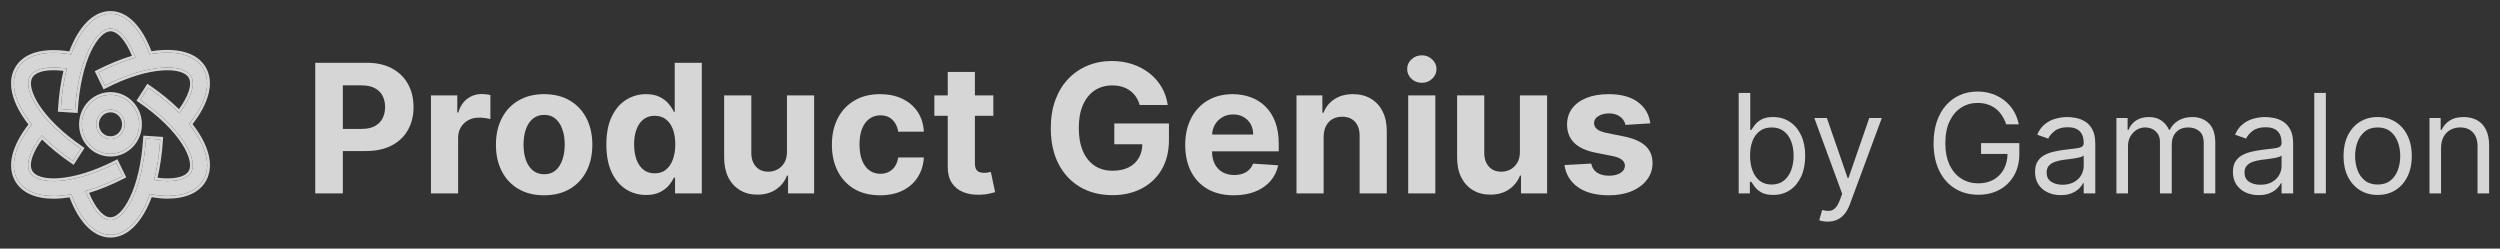 <svg width="181" height="18" viewBox="0 0 181 18" fill="none" xmlns="http://www.w3.org/2000/svg">
<rect x="0" y="0" width="181" height="18" fill="#333333" stroke="none"/>
<g opacity="0.8">
<path d="M22.822 14V4.545H26.552C27.269 4.545 27.88 4.682 28.385 4.956C28.889 5.227 29.274 5.604 29.539 6.087C29.806 6.568 29.94 7.121 29.94 7.749C29.94 8.377 29.805 8.931 29.534 9.411C29.263 9.891 28.871 10.265 28.357 10.533C27.846 10.801 27.227 10.935 26.501 10.935H24.124V9.333H26.178C26.563 9.333 26.88 9.267 27.129 9.134C27.381 8.999 27.569 8.813 27.692 8.576C27.818 8.336 27.881 8.06 27.881 7.749C27.881 7.435 27.818 7.162 27.692 6.928C27.569 6.691 27.381 6.508 27.129 6.378C26.877 6.246 26.556 6.18 26.169 6.18H24.821V14H22.822Z" fill="white"/>
<path d="M31.202 14V6.909H33.108V8.146H33.182C33.312 7.706 33.529 7.374 33.833 7.149C34.138 6.921 34.489 6.808 34.886 6.808C34.984 6.808 35.09 6.814 35.204 6.826C35.318 6.838 35.418 6.855 35.504 6.877V8.622C35.412 8.594 35.284 8.57 35.121 8.548C34.958 8.526 34.809 8.516 34.673 8.516C34.384 8.516 34.126 8.579 33.898 8.705C33.673 8.828 33.495 9 33.362 9.222C33.233 9.444 33.168 9.699 33.168 9.988V14H31.202Z" fill="white"/>
<path d="M39.395 14.139C38.678 14.139 38.058 13.986 37.535 13.681C37.014 13.374 36.613 12.946 36.33 12.398C36.046 11.847 35.905 11.209 35.905 10.482C35.905 9.75 36.046 9.11 36.33 8.562C36.613 8.011 37.014 7.583 37.535 7.278C38.058 6.971 38.678 6.817 39.395 6.817C40.112 6.817 40.731 6.971 41.251 7.278C41.774 7.583 42.177 8.011 42.46 8.562C42.743 9.11 42.885 9.75 42.885 10.482C42.885 11.209 42.743 11.847 42.46 12.398C42.177 12.946 41.774 13.374 41.251 13.681C40.731 13.986 40.112 14.139 39.395 14.139ZM39.404 12.615C39.73 12.615 40.003 12.523 40.221 12.338C40.44 12.15 40.604 11.895 40.715 11.572C40.829 11.249 40.886 10.881 40.886 10.468C40.886 10.056 40.829 9.688 40.715 9.365C40.604 9.042 40.44 8.787 40.221 8.599C40.003 8.411 39.73 8.317 39.404 8.317C39.075 8.317 38.798 8.411 38.573 8.599C38.352 8.787 38.184 9.042 38.07 9.365C37.959 9.688 37.904 10.056 37.904 10.468C37.904 10.881 37.959 11.249 38.07 11.572C38.184 11.895 38.352 12.15 38.573 12.338C38.798 12.523 39.075 12.615 39.404 12.615Z" fill="white"/>
<path d="M46.777 14.116C46.238 14.116 45.75 13.977 45.313 13.7C44.879 13.42 44.535 13.009 44.279 12.467C44.027 11.923 43.901 11.255 43.901 10.464C43.901 9.651 44.031 8.976 44.293 8.437C44.555 7.896 44.902 7.491 45.336 7.223C45.773 6.952 46.252 6.817 46.772 6.817C47.169 6.817 47.5 6.885 47.765 7.02C48.032 7.152 48.248 7.318 48.411 7.519C48.577 7.715 48.703 7.909 48.789 8.1H48.849V4.545H50.811V14H48.873V12.864H48.789C48.697 13.061 48.566 13.257 48.397 13.451C48.231 13.642 48.014 13.8 47.746 13.926C47.481 14.052 47.158 14.116 46.777 14.116ZM47.4 12.55C47.717 12.55 47.985 12.464 48.203 12.292C48.425 12.117 48.594 11.872 48.711 11.558C48.831 11.244 48.891 10.876 48.891 10.455C48.891 10.033 48.833 9.667 48.716 9.356C48.599 9.045 48.429 8.805 48.208 8.636C47.986 8.466 47.717 8.382 47.4 8.382C47.077 8.382 46.804 8.47 46.583 8.645C46.361 8.82 46.193 9.063 46.08 9.374C45.966 9.685 45.909 10.045 45.909 10.455C45.909 10.867 45.966 11.232 46.08 11.549C46.197 11.863 46.364 12.109 46.583 12.287C46.804 12.463 47.077 12.55 47.4 12.55Z" fill="white"/>
<path d="M56.976 10.981V6.909H58.942V14H57.054V12.712H56.98C56.82 13.127 56.554 13.461 56.182 13.714C55.812 13.966 55.361 14.092 54.829 14.092C54.355 14.092 53.938 13.985 53.578 13.769C53.218 13.554 52.936 13.248 52.733 12.851C52.533 12.454 52.431 11.978 52.428 11.424V6.909H54.395V11.073C54.398 11.492 54.51 11.823 54.732 12.066C54.954 12.309 55.251 12.43 55.623 12.43C55.86 12.43 56.081 12.377 56.288 12.269C56.494 12.158 56.66 11.995 56.786 11.78C56.916 11.564 56.979 11.298 56.976 10.981Z" fill="white"/>
<path d="M63.719 14.139C62.993 14.139 62.368 13.985 61.845 13.677C61.325 13.366 60.925 12.935 60.645 12.384C60.368 11.833 60.229 11.199 60.229 10.482C60.229 9.756 60.369 9.119 60.649 8.571C60.932 8.02 61.334 7.591 61.854 7.283C62.374 6.972 62.993 6.817 63.71 6.817C64.329 6.817 64.87 6.929 65.335 7.154C65.8 7.378 66.167 7.694 66.438 8.1C66.709 8.506 66.858 8.983 66.886 9.531H65.03C64.978 9.177 64.839 8.893 64.615 8.677C64.393 8.459 64.102 8.349 63.742 8.349C63.438 8.349 63.171 8.433 62.944 8.599C62.719 8.762 62.544 9 62.417 9.314C62.291 9.628 62.228 10.008 62.228 10.455C62.228 10.907 62.29 11.292 62.413 11.609C62.539 11.926 62.716 12.167 62.944 12.334C63.171 12.5 63.438 12.583 63.742 12.583C63.967 12.583 64.168 12.537 64.347 12.444C64.528 12.352 64.678 12.218 64.795 12.043C64.915 11.864 64.993 11.65 65.03 11.401H66.886C66.855 11.943 66.707 12.42 66.443 12.832C66.181 13.241 65.82 13.562 65.358 13.792C64.896 14.023 64.35 14.139 63.719 14.139Z" fill="white"/>
<path d="M71.917 6.909V8.386H67.647V6.909H71.917ZM68.616 5.21H70.583V11.821C70.583 12.003 70.61 12.144 70.666 12.246C70.721 12.344 70.798 12.414 70.897 12.454C70.998 12.493 71.115 12.514 71.247 12.514C71.34 12.514 71.432 12.506 71.524 12.491C71.617 12.472 71.688 12.458 71.737 12.449L72.046 13.912C71.948 13.943 71.809 13.979 71.631 14.018C71.452 14.062 71.235 14.088 70.98 14.097C70.506 14.116 70.09 14.052 69.733 13.908C69.379 13.763 69.104 13.538 68.907 13.234C68.71 12.929 68.613 12.544 68.616 12.08V5.21Z" fill="white"/>
<path d="M82.513 7.602C82.448 7.377 82.357 7.178 82.24 7.006C82.124 6.831 81.98 6.683 81.811 6.563C81.645 6.44 81.454 6.346 81.239 6.281C81.026 6.217 80.791 6.184 80.532 6.184C80.049 6.184 79.624 6.304 79.258 6.544C78.895 6.784 78.612 7.134 78.409 7.592C78.206 8.048 78.104 8.605 78.104 9.264C78.104 9.922 78.204 10.482 78.404 10.944C78.604 11.406 78.887 11.758 79.254 12.001C79.62 12.241 80.052 12.361 80.551 12.361C81.003 12.361 81.389 12.281 81.71 12.121C82.033 11.958 82.279 11.729 82.448 11.433C82.621 11.138 82.707 10.789 82.707 10.385L83.113 10.445H80.675V8.94H84.632V10.131C84.632 10.962 84.456 11.676 84.106 12.274C83.755 12.867 83.271 13.326 82.656 13.649C82.04 13.969 81.336 14.129 80.542 14.129C79.655 14.129 78.877 13.934 78.206 13.543C77.535 13.149 77.011 12.591 76.636 11.867C76.264 11.141 76.077 10.279 76.077 9.282C76.077 8.516 76.188 7.832 76.41 7.232C76.635 6.629 76.948 6.118 77.352 5.7C77.755 5.281 78.224 4.963 78.76 4.744C79.295 4.525 79.875 4.416 80.5 4.416C81.035 4.416 81.534 4.495 81.996 4.652C82.457 4.806 82.867 5.024 83.224 5.307C83.584 5.59 83.878 5.927 84.106 6.318C84.333 6.706 84.479 7.134 84.544 7.602H82.513Z" fill="white"/>
<path d="M89.328 14.139C88.599 14.139 87.971 13.991 87.444 13.695C86.921 13.397 86.518 12.975 86.235 12.43C85.952 11.883 85.81 11.235 85.81 10.487C85.81 9.758 85.952 9.117 86.235 8.566C86.518 8.016 86.916 7.586 87.43 7.278C87.948 6.971 88.554 6.817 89.249 6.817C89.717 6.817 90.153 6.892 90.556 7.043C90.962 7.191 91.316 7.414 91.618 7.712C91.922 8.011 92.159 8.386 92.329 8.839C92.498 9.288 92.582 9.814 92.582 10.418V10.958H86.595V9.739H90.731C90.731 9.456 90.67 9.205 90.547 8.987C90.424 8.768 90.253 8.597 90.034 8.474C89.819 8.348 89.568 8.285 89.282 8.285C88.983 8.285 88.719 8.354 88.488 8.493C88.26 8.628 88.081 8.811 87.952 9.042C87.823 9.27 87.757 9.524 87.754 9.804V10.962C87.754 11.313 87.818 11.616 87.948 11.872C88.08 12.127 88.266 12.324 88.506 12.463C88.746 12.601 89.031 12.671 89.36 12.671C89.579 12.671 89.779 12.64 89.96 12.578C90.142 12.517 90.297 12.424 90.427 12.301C90.556 12.178 90.654 12.027 90.722 11.849L92.541 11.969C92.449 12.406 92.259 12.787 91.973 13.114C91.69 13.437 91.324 13.689 90.874 13.871C90.428 14.049 89.913 14.139 89.328 14.139Z" fill="white"/>
<path d="M95.832 9.901V14H93.866V6.909H95.74V8.16H95.823C95.98 7.748 96.243 7.422 96.613 7.182C96.982 6.938 97.43 6.817 97.956 6.817C98.448 6.817 98.878 6.925 99.244 7.14C99.61 7.355 99.895 7.663 100.098 8.063C100.301 8.46 100.403 8.934 100.403 9.485V14H98.436V9.836C98.439 9.402 98.329 9.063 98.104 8.82C97.879 8.574 97.57 8.451 97.176 8.451C96.911 8.451 96.677 8.508 96.474 8.622C96.274 8.736 96.117 8.902 96.003 9.12C95.892 9.336 95.836 9.596 95.832 9.901Z" fill="white"/>
<path d="M101.953 14V6.909H103.919V14H101.953ZM102.941 5.995C102.648 5.995 102.398 5.898 102.188 5.704C101.982 5.507 101.879 5.272 101.879 4.998C101.879 4.727 101.982 4.495 102.188 4.301C102.398 4.104 102.648 4.005 102.941 4.005C103.233 4.005 103.482 4.104 103.689 4.301C103.898 4.495 104.003 4.727 104.003 4.998C104.003 5.272 103.898 5.507 103.689 5.704C103.482 5.898 103.233 5.995 102.941 5.995Z" fill="white"/>
<path d="M110.042 10.981V6.909H112.009V14H110.12V12.712H110.047C109.887 13.127 109.62 13.461 109.248 13.714C108.879 13.966 108.428 14.092 107.895 14.092C107.421 14.092 107.004 13.985 106.644 13.769C106.284 13.554 106.003 13.248 105.799 12.851C105.599 12.454 105.498 11.978 105.495 11.424V6.909H107.461V11.073C107.464 11.492 107.577 11.823 107.798 12.066C108.02 12.309 108.317 12.43 108.689 12.43C108.926 12.43 109.148 12.377 109.354 12.269C109.56 12.158 109.727 11.995 109.853 11.78C109.982 11.564 110.045 11.298 110.042 10.981Z" fill="white"/>
<path d="M119.482 8.931L117.681 9.042C117.65 8.888 117.584 8.75 117.483 8.626C117.381 8.5 117.247 8.4 117.081 8.326C116.918 8.249 116.722 8.211 116.495 8.211C116.19 8.211 115.933 8.276 115.724 8.405C115.514 8.531 115.41 8.7 115.41 8.913C115.41 9.082 115.478 9.225 115.613 9.342C115.748 9.459 115.981 9.553 116.31 9.624L117.593 9.882C118.283 10.024 118.797 10.252 119.135 10.565C119.474 10.879 119.643 11.292 119.643 11.803C119.643 12.267 119.506 12.675 119.232 13.026C118.961 13.377 118.589 13.651 118.115 13.848C117.644 14.042 117.101 14.139 116.485 14.139C115.547 14.139 114.799 13.943 114.242 13.552C113.688 13.158 113.363 12.623 113.268 11.946L115.202 11.844C115.261 12.13 115.402 12.349 115.627 12.5C115.851 12.647 116.139 12.721 116.49 12.721C116.835 12.721 117.112 12.655 117.321 12.523C117.533 12.387 117.641 12.213 117.644 12.001C117.641 11.823 117.566 11.676 117.418 11.562C117.27 11.446 117.043 11.356 116.735 11.295L115.507 11.05C114.814 10.912 114.299 10.672 113.96 10.33C113.625 9.988 113.457 9.553 113.457 9.023C113.457 8.568 113.58 8.176 113.826 7.846C114.076 7.517 114.425 7.263 114.874 7.085C115.327 6.906 115.856 6.817 116.462 6.817C117.358 6.817 118.063 7.006 118.577 7.385C119.094 7.763 119.395 8.279 119.482 8.931Z" fill="white"/>
<path d="M125.881 14V6.727H126.719V9.412H126.79C126.851 9.317 126.937 9.196 127.045 9.049C127.157 8.9 127.315 8.768 127.521 8.652C127.73 8.533 128.011 8.474 128.366 8.474C128.826 8.474 129.231 8.589 129.581 8.818C129.931 9.048 130.205 9.374 130.401 9.795C130.598 10.216 130.696 10.714 130.696 11.287C130.696 11.864 130.598 12.365 130.401 12.789C130.205 13.21 129.933 13.537 129.585 13.769C129.236 13.998 128.835 14.113 128.381 14.113C128.03 14.113 127.75 14.055 127.539 13.939C127.328 13.821 127.166 13.687 127.053 13.538C126.939 13.386 126.851 13.261 126.79 13.162H126.69V14H125.881ZM126.705 11.272C126.705 11.684 126.765 12.048 126.886 12.363C127.006 12.675 127.183 12.92 127.415 13.098C127.647 13.273 127.931 13.36 128.267 13.36C128.617 13.36 128.91 13.268 129.144 13.083C129.381 12.896 129.558 12.645 129.677 12.331C129.798 12.013 129.858 11.661 129.858 11.272C129.858 10.889 129.799 10.543 129.68 10.235C129.564 9.925 129.388 9.68 129.151 9.5C128.917 9.318 128.622 9.227 128.267 9.227C127.926 9.227 127.64 9.313 127.408 9.486C127.176 9.657 127 9.896 126.882 10.203C126.764 10.509 126.705 10.865 126.705 11.272Z" fill="white"/>
<path d="M132.322 16.045C132.18 16.045 132.054 16.033 131.942 16.009C131.831 15.988 131.754 15.967 131.712 15.946L131.925 15.207C132.128 15.259 132.308 15.278 132.464 15.264C132.621 15.25 132.759 15.18 132.88 15.054C133.003 14.931 133.116 14.731 133.217 14.454L133.374 14.028L131.357 8.545H132.266L133.771 12.892H133.828L135.334 8.545H136.243L133.928 14.795C133.823 15.077 133.694 15.31 133.54 15.495C133.387 15.682 133.208 15.82 133.004 15.91C132.803 16 132.576 16.045 132.322 16.045Z" fill="white"/>
<path d="M145.247 9C145.169 8.76 145.066 8.546 144.938 8.357C144.812 8.165 144.662 8.002 144.487 7.867C144.314 7.732 144.118 7.629 143.897 7.558C143.677 7.487 143.436 7.451 143.173 7.451C142.742 7.451 142.35 7.563 141.998 7.785C141.645 8.008 141.364 8.336 141.156 8.769C140.948 9.202 140.843 9.733 140.843 10.363C140.843 10.993 140.949 11.524 141.159 11.958C141.37 12.391 141.655 12.719 142.015 12.941C142.375 13.164 142.78 13.275 143.23 13.275C143.646 13.275 144.013 13.186 144.331 13.009C144.65 12.829 144.899 12.576 145.076 12.249C145.256 11.92 145.346 11.533 145.346 11.088L145.616 11.145H143.429V10.363H146.199V11.145C146.199 11.743 146.071 12.264 145.815 12.707C145.562 13.15 145.211 13.493 144.764 13.737C144.319 13.978 143.807 14.099 143.23 14.099C142.586 14.099 142.02 13.947 141.532 13.645C141.047 13.341 140.668 12.911 140.396 12.352C140.126 11.793 139.991 11.13 139.991 10.363C139.991 9.788 140.068 9.271 140.222 8.811C140.378 8.35 140.598 7.957 140.882 7.632C141.167 7.308 141.503 7.059 141.891 6.887C142.279 6.714 142.707 6.627 143.173 6.627C143.556 6.627 143.914 6.685 144.245 6.801C144.579 6.915 144.876 7.077 145.137 7.288C145.399 7.496 145.618 7.746 145.794 8.037C145.969 8.326 146.09 8.647 146.156 9H145.247Z" fill="white"/>
<path d="M149.198 14.127C148.853 14.127 148.539 14.062 148.257 13.932C147.976 13.8 147.752 13.609 147.586 13.36C147.42 13.109 147.338 12.806 147.338 12.451C147.338 12.139 147.399 11.886 147.522 11.691C147.645 11.495 147.81 11.341 148.016 11.23C148.222 11.118 148.449 11.036 148.698 10.981C148.949 10.924 149.201 10.879 149.454 10.846C149.785 10.804 150.054 10.772 150.26 10.75C150.468 10.727 150.62 10.688 150.715 10.633C150.812 10.579 150.86 10.484 150.86 10.349V10.321C150.86 9.97 150.764 9.698 150.573 9.504C150.383 9.31 150.096 9.213 149.71 9.213C149.31 9.213 148.996 9.3 148.769 9.475C148.541 9.651 148.382 9.838 148.289 10.037L147.494 9.752C147.636 9.421 147.825 9.163 148.062 8.978C148.301 8.791 148.561 8.661 148.843 8.588C149.127 8.512 149.407 8.474 149.681 8.474C149.856 8.474 150.058 8.495 150.285 8.538C150.515 8.578 150.736 8.662 150.949 8.79C151.164 8.918 151.343 9.111 151.485 9.369C151.627 9.627 151.698 9.973 151.698 10.406V14H150.86V13.261H150.818C150.761 13.379 150.666 13.506 150.534 13.641C150.401 13.776 150.225 13.891 150.004 13.985C149.784 14.08 149.516 14.127 149.198 14.127ZM149.326 13.375C149.658 13.375 149.937 13.309 150.164 13.179C150.394 13.049 150.567 12.881 150.683 12.675C150.801 12.469 150.86 12.252 150.86 12.025V11.258C150.825 11.301 150.747 11.34 150.626 11.375C150.508 11.409 150.37 11.438 150.214 11.464C150.06 11.488 149.91 11.509 149.763 11.528C149.619 11.545 149.501 11.559 149.411 11.571C149.194 11.599 148.99 11.645 148.801 11.709C148.614 11.771 148.462 11.864 148.346 11.99C148.232 12.113 148.176 12.281 148.176 12.494C148.176 12.785 148.283 13.005 148.499 13.154C148.717 13.301 148.992 13.375 149.326 13.375Z" fill="white"/>
<path d="M153.228 14V8.545H154.038V9.397H154.109C154.222 9.106 154.406 8.88 154.659 8.719C154.912 8.556 155.217 8.474 155.572 8.474C155.932 8.474 156.231 8.556 156.47 8.719C156.712 8.88 156.9 9.106 157.035 9.397H157.092C157.231 9.116 157.441 8.892 157.72 8.726C158 8.558 158.335 8.474 158.725 8.474C159.213 8.474 159.612 8.627 159.922 8.932C160.232 9.235 160.387 9.707 160.387 10.349V14H159.549V10.349C159.549 9.947 159.439 9.659 159.219 9.486C158.999 9.313 158.739 9.227 158.441 9.227C158.058 9.227 157.76 9.343 157.55 9.575C157.339 9.805 157.234 10.096 157.234 10.448V14H156.381V10.264C156.381 9.954 156.281 9.704 156.08 9.515C155.878 9.323 155.619 9.227 155.302 9.227C155.084 9.227 154.88 9.285 154.691 9.401C154.504 9.517 154.353 9.678 154.236 9.884C154.123 10.087 154.066 10.323 154.066 10.591V14H153.228Z" fill="white"/>
<path d="M163.524 14.127C163.179 14.127 162.865 14.062 162.583 13.932C162.302 13.8 162.078 13.609 161.912 13.36C161.747 13.109 161.664 12.806 161.664 12.451C161.664 12.139 161.725 11.886 161.848 11.691C161.971 11.495 162.136 11.341 162.342 11.23C162.548 11.118 162.775 11.036 163.024 10.981C163.275 10.924 163.527 10.879 163.78 10.846C164.112 10.804 164.38 10.772 164.586 10.75C164.795 10.727 164.946 10.688 165.041 10.633C165.138 10.579 165.186 10.484 165.186 10.349V10.321C165.186 9.97 165.091 9.698 164.899 9.504C164.709 9.31 164.422 9.213 164.036 9.213C163.636 9.213 163.322 9.3 163.095 9.475C162.868 9.651 162.708 9.838 162.615 10.037L161.82 9.752C161.962 9.421 162.151 9.163 162.388 8.978C162.627 8.791 162.888 8.661 163.169 8.588C163.453 8.512 163.733 8.474 164.007 8.474C164.183 8.474 164.384 8.495 164.611 8.538C164.841 8.578 165.062 8.662 165.275 8.79C165.491 8.918 165.669 9.111 165.811 9.369C165.953 9.627 166.024 9.973 166.024 10.406V14H165.186V13.261H165.144C165.087 13.379 164.992 13.506 164.86 13.641C164.727 13.776 164.551 13.891 164.331 13.985C164.11 14.08 163.842 14.127 163.524 14.127ZM163.652 13.375C163.984 13.375 164.263 13.309 164.49 13.179C164.72 13.049 164.893 12.881 165.009 12.675C165.127 12.469 165.186 12.252 165.186 12.025V11.258C165.151 11.301 165.073 11.34 164.952 11.375C164.834 11.409 164.696 11.438 164.54 11.464C164.386 11.488 164.236 11.509 164.089 11.528C163.945 11.545 163.828 11.559 163.738 11.571C163.52 11.599 163.316 11.645 163.127 11.709C162.94 11.771 162.788 11.864 162.672 11.99C162.559 12.113 162.502 12.281 162.502 12.494C162.502 12.785 162.609 13.005 162.825 13.154C163.043 13.301 163.319 13.375 163.652 13.375Z" fill="white"/>
<path d="M168.392 6.727V14H167.554V6.727H168.392Z" fill="white"/>
<path d="M172.143 14.113C171.651 14.113 171.219 13.996 170.847 13.762C170.478 13.527 170.189 13.199 169.98 12.778C169.774 12.357 169.672 11.864 169.672 11.301C169.672 10.733 169.774 10.237 169.98 9.813C170.189 9.389 170.478 9.06 170.847 8.826C171.219 8.591 171.651 8.474 172.143 8.474C172.636 8.474 173.066 8.591 173.436 8.826C173.807 9.06 174.096 9.389 174.302 9.813C174.511 10.237 174.615 10.733 174.615 11.301C174.615 11.864 174.511 12.357 174.302 12.778C174.096 13.199 173.807 13.527 173.436 13.762C173.066 13.996 172.636 14.113 172.143 14.113ZM172.143 13.36C172.517 13.36 172.825 13.264 173.066 13.073C173.308 12.881 173.487 12.629 173.603 12.316C173.719 12.004 173.777 11.665 173.777 11.301C173.777 10.936 173.719 10.596 173.603 10.282C173.487 9.967 173.308 9.712 173.066 9.518C172.825 9.324 172.517 9.227 172.143 9.227C171.769 9.227 171.461 9.324 171.22 9.518C170.978 9.712 170.8 9.967 170.684 10.282C170.568 10.596 170.51 10.936 170.51 11.301C170.51 11.665 170.568 12.004 170.684 12.316C170.8 12.629 170.978 12.881 171.22 13.073C171.461 13.264 171.769 13.36 172.143 13.36Z" fill="white"/>
<path d="M176.732 10.718V14H175.894V8.545H176.704V9.397H176.775C176.903 9.12 177.097 8.898 177.357 8.73C177.617 8.559 177.954 8.474 178.366 8.474C178.735 8.474 179.058 8.55 179.335 8.701C179.612 8.85 179.827 9.078 179.981 9.383C180.135 9.686 180.212 10.07 180.212 10.534V14H179.374V10.591C179.374 10.162 179.263 9.828 179.04 9.589C178.818 9.348 178.512 9.227 178.124 9.227C177.857 9.227 177.617 9.285 177.407 9.401C177.198 9.517 177.034 9.686 176.913 9.909C176.792 10.131 176.732 10.401 176.732 10.718Z" fill="white"/>
<path fill-rule="evenodd" clip-rule="evenodd" d="M8 10.067C7.428 10.067 6.962 9.589 6.962 9C6.962 8.412 7.428 7.934 8 7.934C8.572 7.934 9.037 8.412 9.037 9C9.037 9.589 8.572 10.067 8 10.067ZM8 6.867C6.855 6.867 5.925 7.824 5.925 9C5.925 10.177 6.855 11.134 8 11.134C9.144 11.134 10.075 10.177 10.075 9C10.075 7.824 9.144 6.867 8 6.867ZM13.841 12.467C13.517 13.042 12.511 13.245 11.16 13.033C11.382 12.16 11.535 11.175 11.599 10.1L10.563 10.034C10.346 13.678 9.063 15.934 8 15.934C7.354 15.934 6.68 15.142 6.183 13.834C7.029 13.594 7.937 13.234 8.874 12.754L8.41 11.8C5.233 13.428 2.692 13.414 2.159 12.467C1.836 11.892 2.167 10.895 3.022 9.797C3.647 10.432 4.401 11.06 5.274 11.655L5.847 10.766C2.887 8.75 1.627 6.48 2.159 5.534C2.483 4.958 3.489 4.755 4.84 4.967C4.618 5.84 4.465 6.826 4.401 7.9L5.437 7.967C5.654 4.322 6.937 2.067 8 2.067C8.646 2.067 9.321 2.86 9.818 4.169C8.971 4.409 8.064 4.766 7.126 5.247L7.59 6.201C10.768 4.573 13.309 4.586 13.841 5.534C14.164 6.109 13.833 7.106 12.979 8.203C12.354 7.569 11.599 6.94 10.726 6.345L10.153 7.235C13.113 9.251 14.373 11.52 13.841 12.467H13.841ZM13.686 8.989C14.919 7.456 15.312 6.018 14.739 5C14.152 3.953 12.704 3.602 10.833 3.932C10.158 2.068 9.143 1 8 1C6.825 1 5.805 2.114 5.147 3.944C3.24 3.612 1.832 3.982 1.261 5C0.673 6.046 1.102 7.511 2.314 9.011C1.081 10.545 0.689 11.982 1.261 13C1.707 13.794 2.647 14.188 3.892 14.188C4.287 14.188 4.715 14.144 5.165 14.065C5.84 15.93 6.856 17 8 17C9.176 17 10.196 15.885 10.854 14.053C11.303 14.131 11.733 14.183 12.121 14.183C13.382 14.182 14.302 13.778 14.739 13C15.327 11.954 14.898 10.489 13.686 8.989" fill="white"/>
<path fill-rule="evenodd" clip-rule="evenodd" d="M13.841 12.467C14.373 11.52 13.113 9.251 10.153 7.235L10.726 6.345C10.781 6.383 10.836 6.421 10.891 6.459C11.63 6.975 12.281 7.515 12.836 8.061C12.884 8.108 12.932 8.156 12.979 8.203C13.021 8.149 13.061 8.096 13.101 8.042C13.864 7.009 14.148 6.081 13.841 5.533C13.319 4.604 10.863 4.573 7.768 6.11C7.709 6.14 7.649 6.17 7.59 6.201L7.126 5.246C7.994 4.802 8.834 4.464 9.625 4.225C9.69 4.206 9.754 4.187 9.818 4.169C9.794 4.106 9.769 4.043 9.744 3.982C9.255 2.785 8.615 2.067 8 2.067C6.951 2.067 5.689 4.261 5.446 7.819C5.443 7.868 5.44 7.917 5.437 7.966C5.437 7.966 5.437 7.966 5.437 7.966L4.401 7.9C4.405 7.845 4.408 7.789 4.412 7.734C4.413 7.723 4.413 7.712 4.414 7.701C4.479 6.782 4.609 5.93 4.792 5.161C4.807 5.096 4.823 5.031 4.84 4.966C4.772 4.956 4.706 4.946 4.641 4.938C3.39 4.776 2.467 4.987 2.159 5.533C1.628 6.48 2.887 8.749 5.847 10.765L5.274 11.655C5.219 11.617 5.164 11.579 5.11 11.541C4.37 11.025 3.72 10.485 3.164 9.939C3.116 9.892 3.068 9.844 3.022 9.797C2.98 9.851 2.939 9.904 2.9 9.958C2.136 10.991 1.852 11.92 2.159 12.467C2.682 13.396 5.138 13.427 8.232 11.89C8.291 11.86 8.351 11.83 8.41 11.8L8.874 12.754C8.007 13.198 7.166 13.539 6.376 13.777C6.311 13.796 6.247 13.815 6.183 13.833C6.207 13.897 6.232 13.959 6.257 14.02C6.746 15.217 7.386 15.934 8 15.934C9.049 15.934 10.311 13.739 10.554 10.181C10.557 10.132 10.56 10.083 10.563 10.034L11.599 10.1C11.599 10.1 11.599 10.1 11.599 10.1C11.595 10.155 11.592 10.211 11.588 10.266C11.587 10.277 11.587 10.288 11.586 10.299C11.521 11.218 11.391 12.069 11.208 12.838C11.193 12.904 11.177 12.969 11.16 13.033C11.228 13.044 11.294 13.053 11.36 13.062C12.609 13.224 13.534 13.014 13.841 12.467ZM13.673 12.357C13.767 12.181 13.792 11.922 13.711 11.579C13.628 11.232 13.44 10.818 13.14 10.362C12.539 9.451 11.504 8.397 10.041 7.4L9.88 7.29L10.669 6.064L10.839 6.18C11.647 6.731 12.356 7.311 12.957 7.9C13.301 7.43 13.537 6.991 13.661 6.611C13.802 6.177 13.789 5.849 13.666 5.631C13.568 5.455 13.363 5.301 13.029 5.201C12.697 5.101 12.256 5.061 11.723 5.101C10.656 5.18 9.252 5.573 7.681 6.379L7.499 6.472L6.861 5.158L7.035 5.068C7.906 4.622 8.753 4.28 9.551 4.039C9.327 3.493 9.073 3.06 8.813 2.757C8.518 2.415 8.239 2.267 8 2.267C7.807 2.267 7.575 2.37 7.322 2.619C7.071 2.865 6.816 3.239 6.582 3.735C6.115 4.726 5.744 6.175 5.636 7.978L5.624 8.179L4.19 8.087L4.202 7.888C4.261 6.89 4.396 5.965 4.593 5.133C4.025 5.062 3.537 5.071 3.155 5.151C2.722 5.241 2.455 5.415 2.334 5.631C2.235 5.808 2.207 6.07 2.29 6.421C2.372 6.769 2.56 7.182 2.861 7.638C3.462 8.55 4.496 9.603 5.96 10.6L6.121 10.71L5.331 11.936L5.162 11.82C4.353 11.269 3.644 10.689 3.043 10.101C2.699 10.57 2.463 11.009 2.339 11.389C2.198 11.823 2.211 12.151 2.334 12.369C2.433 12.545 2.638 12.699 2.971 12.8C3.304 12.899 3.745 12.939 4.278 12.899C5.344 12.82 6.748 12.427 8.319 11.622L8.501 11.528L9.139 12.843L8.965 12.932C8.095 13.377 7.248 13.722 6.45 13.964C6.674 14.509 6.927 14.942 7.187 15.243C7.482 15.585 7.761 15.733 8 15.733C8.193 15.733 8.425 15.63 8.678 15.381C8.93 15.135 9.184 14.761 9.418 14.265C9.885 13.274 10.256 11.825 10.364 10.022L10.376 9.821L11.81 9.913L11.798 10.111C11.739 11.11 11.604 12.035 11.407 12.866C11.975 12.938 12.463 12.929 12.845 12.849C13.278 12.759 13.545 12.585 13.666 12.369L13.673 12.357ZM12.121 14.183C11.733 14.183 11.303 14.131 10.854 14.053C10.196 15.885 9.176 17 8 17C6.856 17 5.84 15.93 5.165 14.064C4.715 14.144 4.287 14.188 3.892 14.188C2.647 14.188 1.707 13.794 1.261 13C0.689 11.982 1.081 10.544 2.314 9.011C1.102 7.511 0.673 6.046 1.261 5C1.832 3.982 3.24 3.612 5.147 3.944C5.805 2.113 6.825 1 8 1C9.143 1 10.158 2.068 10.833 3.932C12.704 3.602 14.152 3.953 14.739 5C15.312 6.017 14.919 7.455 13.687 8.988C13.686 8.988 13.687 8.988 13.687 8.988C14.899 10.488 15.327 11.954 14.739 13C14.302 13.777 13.382 14.182 12.121 14.183ZM14.914 4.902C15.533 6.003 15.11 7.485 13.941 8.989C15.091 10.462 15.548 11.969 14.914 13.098C14.427 13.965 13.418 14.382 12.121 14.383C11.765 14.383 11.38 14.341 10.984 14.278C10.658 15.139 10.247 15.847 9.766 16.351C9.255 16.887 8.657 17.2 8 17.2C7.36 17.2 6.771 16.899 6.263 16.37C5.784 15.872 5.369 15.166 5.036 14.289C4.636 14.353 4.252 14.388 3.892 14.388C2.613 14.388 1.583 13.982 1.087 13.098C0.467 11.996 0.89 10.515 2.059 9.011C0.909 7.538 0.452 6.031 1.086 4.902M14.914 4.902C14.278 3.77 12.777 3.422 10.963 3.707C10.629 2.831 10.215 2.126 9.736 1.628C9.228 1.1 8.639 0.8 8 0.8C7.344 0.8 6.746 1.112 6.235 1.647C5.754 2.151 5.343 2.859 5.017 3.72C3.168 3.433 1.706 3.798 1.086 4.902M7.162 9C7.162 9.483 7.543 9.867 8 9.867C8.457 9.867 8.837 9.483 8.837 9C8.837 8.517 8.457 8.133 8 8.133C7.543 8.133 7.162 8.517 7.162 9ZM5.725 9C5.725 7.718 6.74 6.667 8 6.667C9.26 6.667 10.275 7.718 10.275 9C10.275 10.282 9.26 11.334 8 11.334C6.74 11.334 5.725 10.282 5.725 9ZM6.962 9C6.962 9.588 7.428 10.067 8 10.067C8.572 10.067 9.037 9.588 9.037 9C9.037 8.412 8.572 7.933 8 7.933C7.428 7.933 6.962 8.412 6.962 9ZM5.925 9C5.925 7.824 6.855 6.867 8 6.867C9.144 6.867 10.075 7.824 10.075 9C10.075 10.177 9.144 11.133 8 11.133C6.855 11.133 5.925 10.177 5.925 9Z" fill="white"/>
</g>
</svg>
